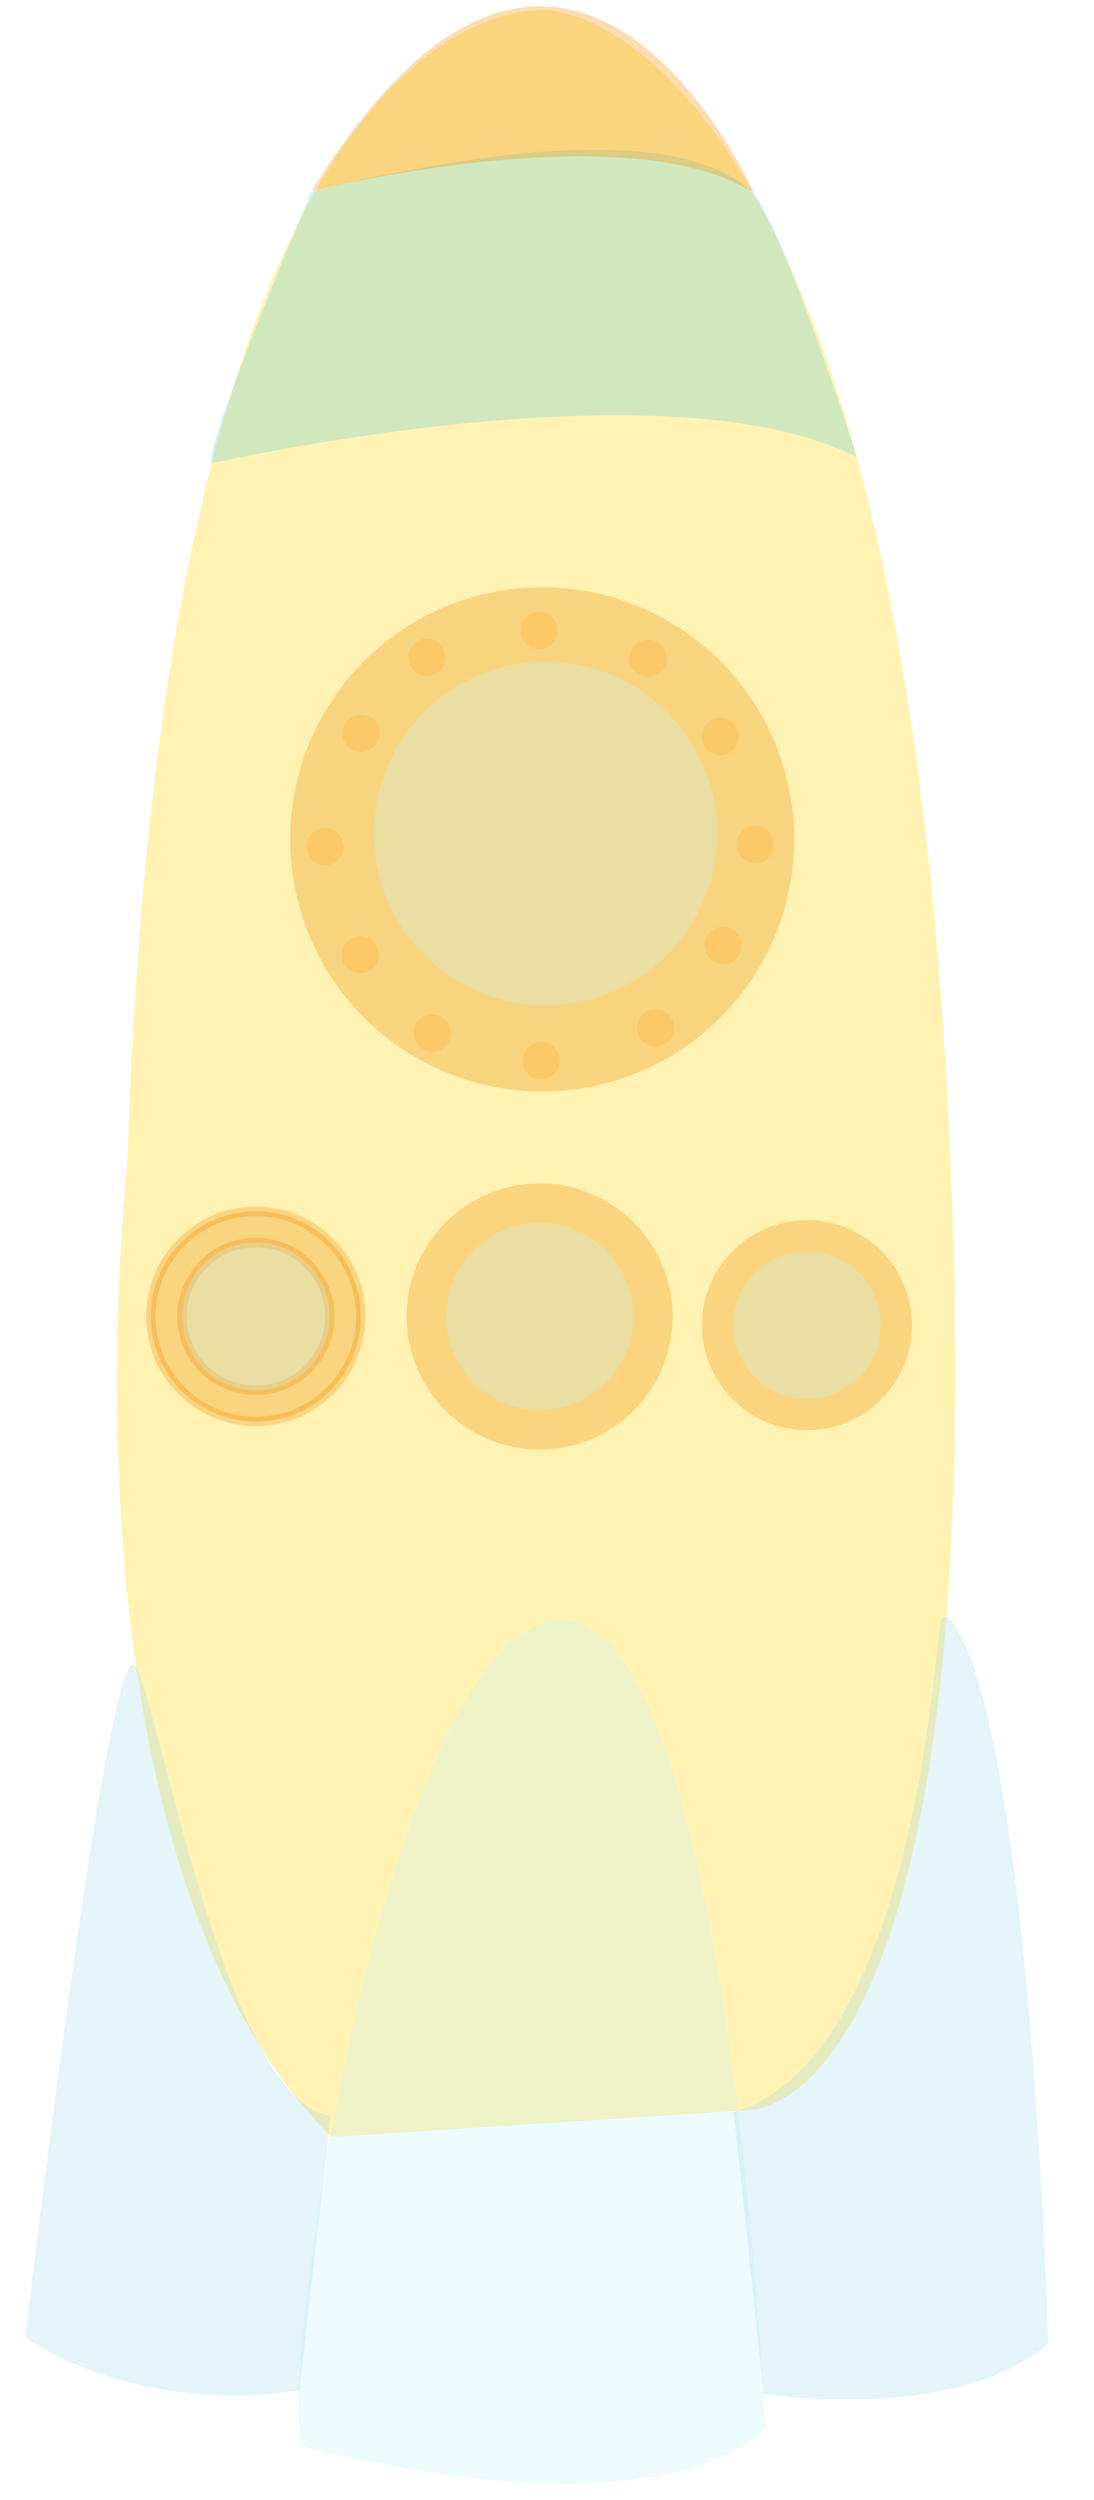 <svg id="Camada_1" data-name="Camada 1" xmlns="http://www.w3.org/2000/svg" viewBox="0 0 117.21 267.75"><defs><style>.cls-1{fill:#ffd301;}.cls-1,.cls-10,.cls-2,.cls-3,.cls-4,.cls-5,.cls-6,.cls-7,.cls-8{opacity:0.3;}.cls-2{fill:#ea8e04;}.cls-3{fill:#a7dbe0;}.cls-4{fill:#c4f0f5;}.cls-5{fill:#64d1d9;}.cls-6{fill:#f08e00;}.cls-7{fill:#ef8c02;}.cls-9{fill:none;stroke:#ef8c02;stroke-miterlimit:10;}.cls-10{fill:#ffae2f;}</style></defs><title>nave1 s-opacidade</title><path class="cls-1" d="M35.5,228.88C5.09,198.45,13.64,124.76,13.64,124.76c1.73-56.58,10.59-87.32,20-104C45.77-.69,58.82,1.11,58.82,1.11s10.4.3,21,18.06c9.16,15.29,18.5,43.51,21.52,95.6C107.93,227.38,80.18,226,80.18,226"/><circle class="cls-2" cx="58.09" cy="89.9" r="27"/><path class="cls-3" d="M2.71,250.37s8.75-74.83,11.71-72c2.27,2.2,9.62,46.82,21,48.22L32.09,256S16.26,259.12,2.71,250.37Z"/><path class="cls-4" d="M32.4,262S69.22,272.22,82,260c0,0-4-88-22.28-86.45S29.61,254.45,32.4,262Z"/><path class="cls-3" d="M112.3,251s-1.8-66.4-10.49-77.59a.6.6,0,0,0-1.07.3c-.84,7-3.78,47-22.12,52.51l3.2,30.16S102.14,259.67,112.3,251Z"/><path class="cls-5" d="M22.68,49.63S71.47,38.47,91.84,49C91.84,49,84,24.67,80.9,21c-3.33-4-14.54-8.57-47.52-.49C33.38,20.48,21.83,47.77,22.68,49.63Z"/><path class="cls-6" d="M33.54,20.44c2.55-.62,34.26-8.14,47.25.25,0,0-19.83-44.78-47.32-.36C33.44,20.39,33.48,20.46,33.54,20.44Z"/><circle class="cls-7" cx="57.82" cy="141" r="14.25"/><circle class="cls-4" cx="57.82" cy="141" r="10.03"/><g class="cls-8"><circle class="cls-9" cx="27.41" cy="140.99" r="7.92"/><circle class="cls-9" cx="27.41" cy="140.99" r="11.25"/></g><circle class="cls-7" cx="27.41" cy="140.99" r="11.25"/><circle class="cls-4" cx="27.41" cy="140.99" r="7.92"/><circle class="cls-7" cx="86.46" cy="141.93" r="11.25"/><circle class="cls-4" cx="86.46" cy="141.93" r="7.92"/><circle class="cls-10" cx="80.91" cy="90.46" r="2"/><circle class="cls-10" cx="77.16" cy="78.89" r="2"/><circle class="cls-10" cx="69.44" cy="70.5" r="2"/><circle class="cls-10" cx="57.76" cy="67.54" r="2"/><circle class="cls-10" cx="45.73" cy="70.4" r="2"/><circle class="cls-10" cx="38.69" cy="78.55" r="2"/><circle class="cls-10" cx="34.84" cy="90.68" r="2"/><circle class="cls-10" cx="38.59" cy="102.26" r="2"/><circle class="cls-10" cx="46.31" cy="110.64" r="2"/><circle class="cls-10" cx="57.98" cy="113.6" r="2"/><circle class="cls-10" cx="70.23" cy="110.07" r="2"/><circle class="cls-10" cx="77.48" cy="101.25" r="2"/><circle class="cls-4" cx="58.45" cy="89.27" r="18.39"/></svg>